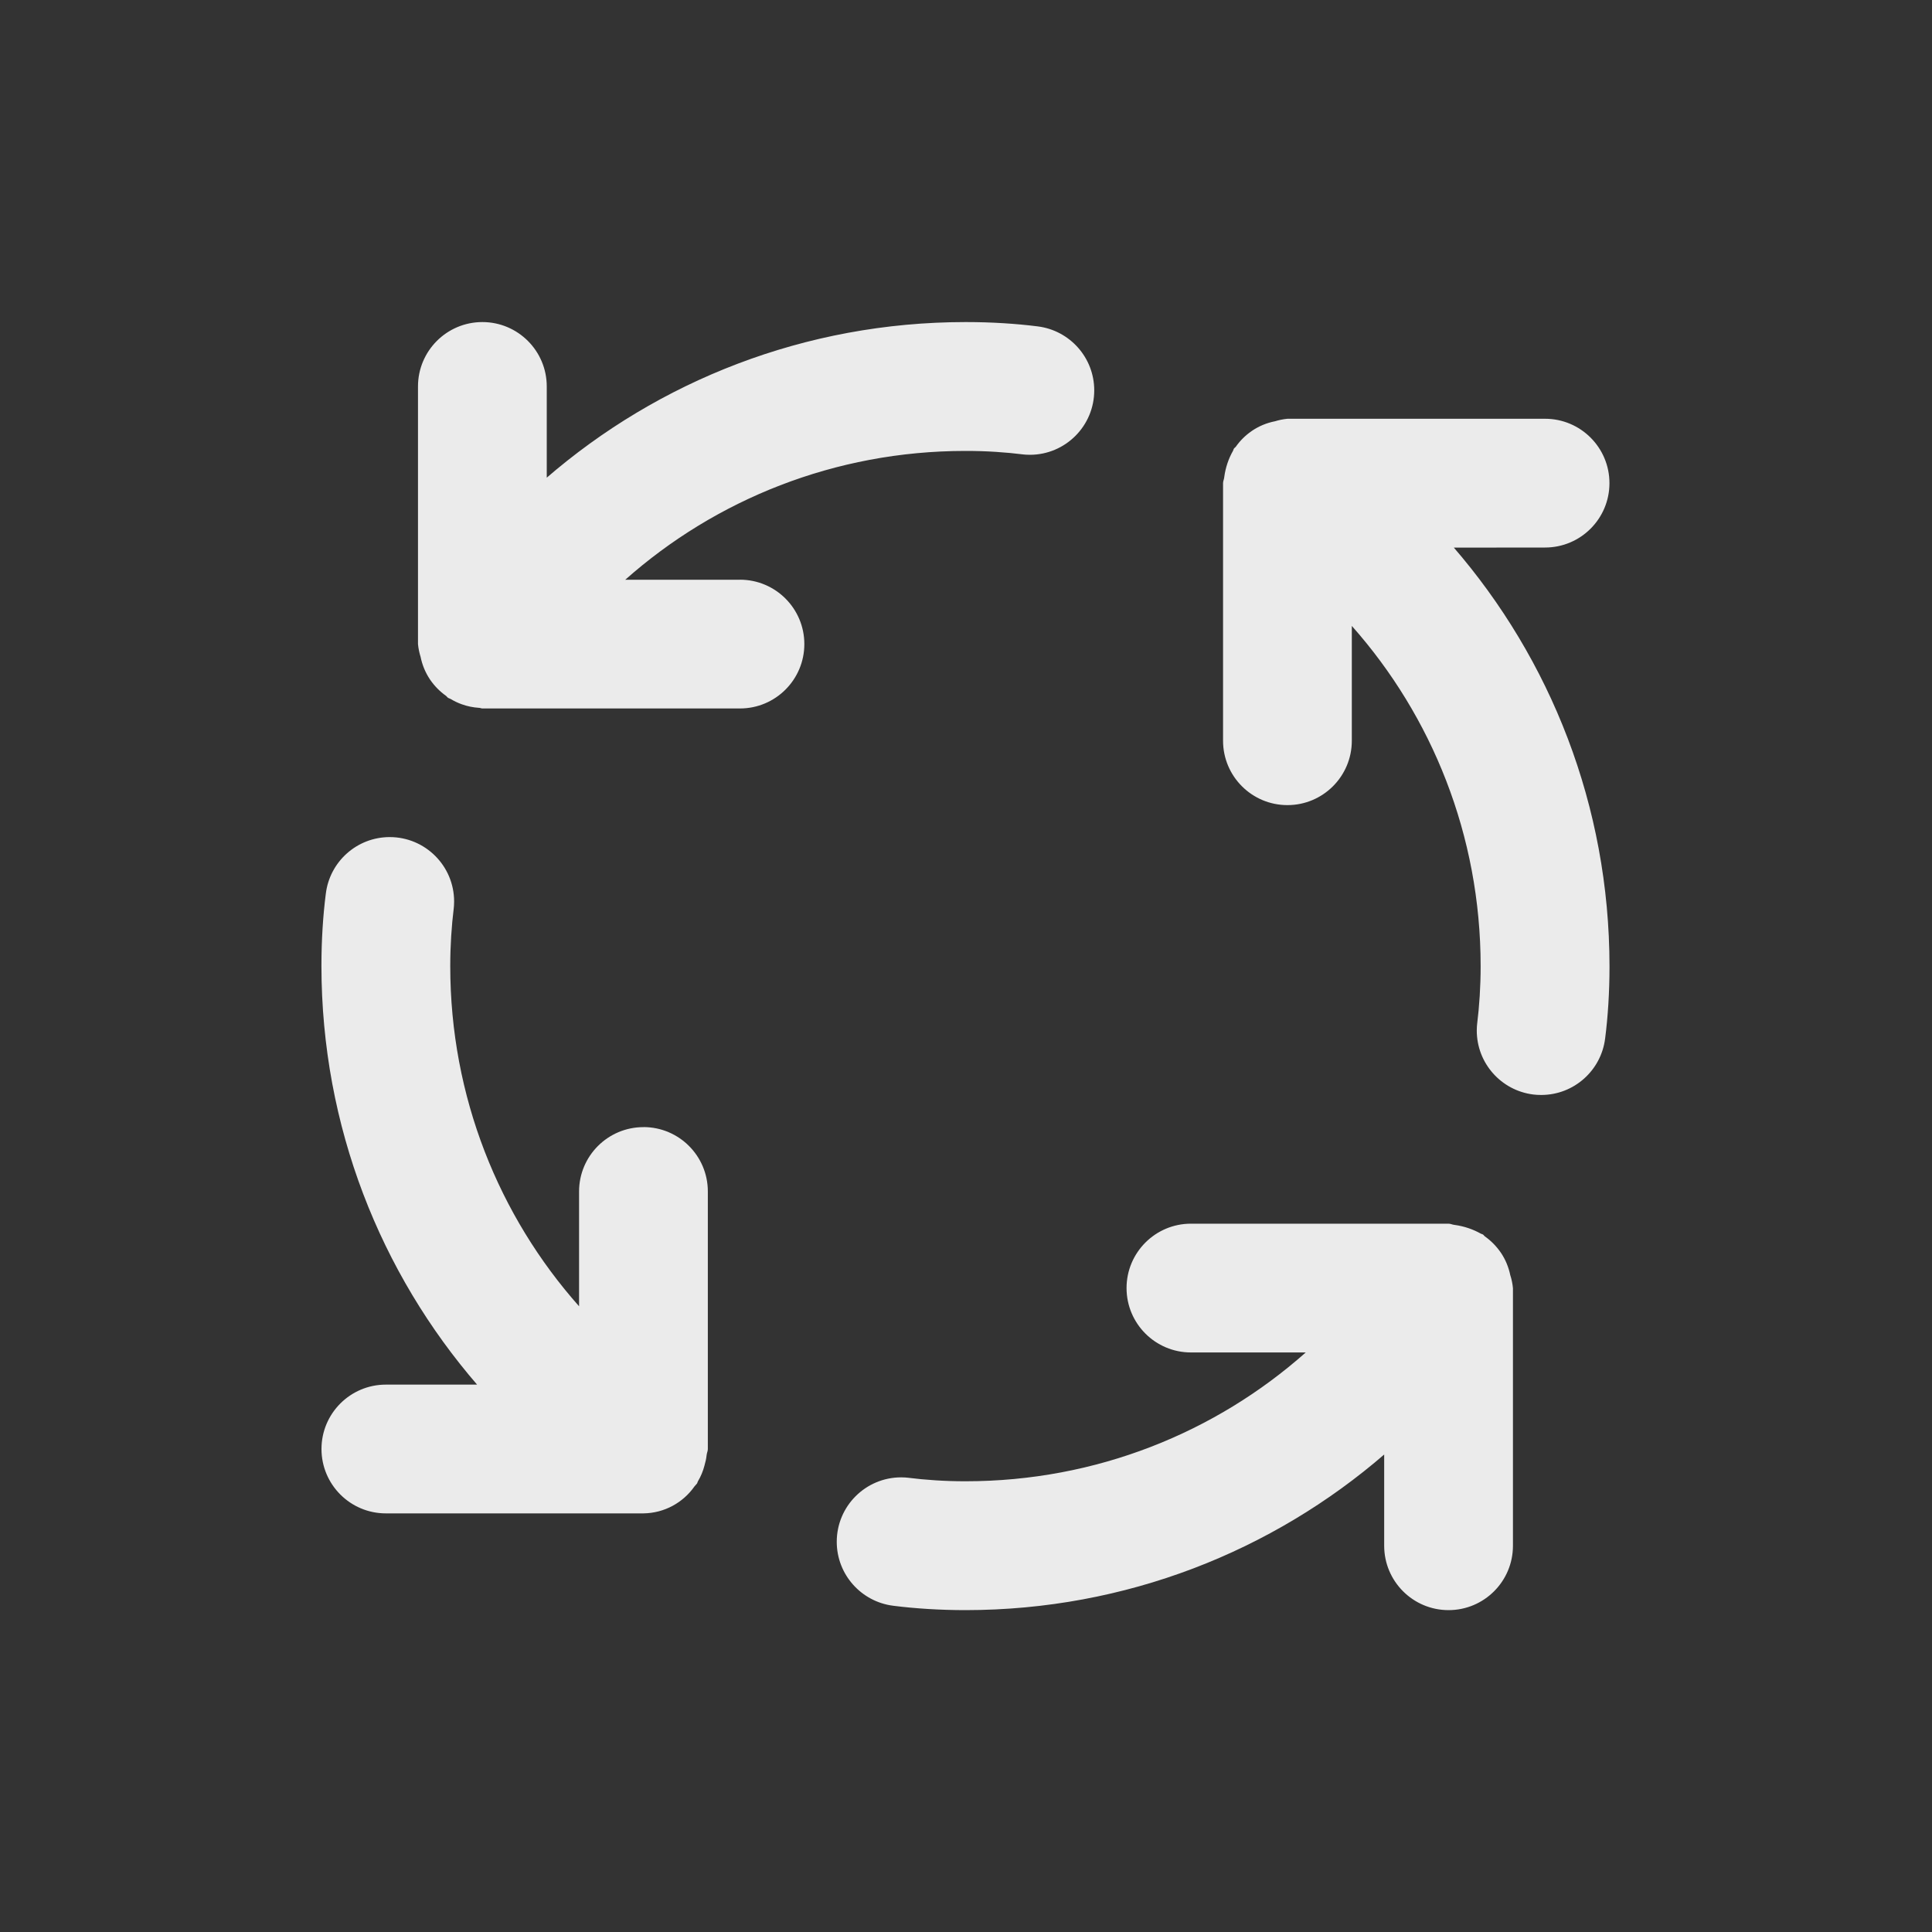 <!-- Generated by IcoMoon.io -->
<svg version="1.1" xmlns="http://www.w3.org/2000/svg" width="40" height="40" viewBox="0 0 40 40">
<rect x="0" y="0" width="40" height="40" fill="#333333" stroke="none"/>
<title>process</title>
<path fill="#ebebeb" d="M13.322 23.336c-0 0-0 0-0 0-0.736 0-1.333 0.597-1.333 1.333 0 0 0 0 0 0v-0 2.376c-1.656-1.866-2.667-4.335-2.667-7.041 0-0.001 0-0.001 0-0.002v0c0-0.002 0-0.004 0-0.006 0-0.411 0.026-0.817 0.075-1.215l-0.005 0.047c0.006-0.049 0.010-0.106 0.010-0.164 0-0.736-0.597-1.333-1.333-1.333-0.681 0-1.243 0.511-1.323 1.171l-0.001 0.006c-0.057 0.444-0.090 0.958-0.090 1.48 0 0.005 0 0.010 0 0.014v-0.001c0.002 3.32 1.222 6.356 3.237 8.683l-0.014-0.017h-1.889c-0.736 0-1.333 0.597-1.333 1.333s0.597 1.333 1.333 1.333v0h5.333c0.437-0.006 0.822-0.225 1.056-0.558l0.003-0.004c0.016-0.021 0.035-0.036 0.050-0.057 0.009-0.013 0.009-0.029 0.017-0.042 0.060-0.099 0.108-0.214 0.139-0.335l0.002-0.009c0.018-0.059 0.033-0.129 0.041-0.202l0.001-0.006c0.004-0.041 0.024-0.077 0.024-0.119v-5.333c0-0 0-0 0-0 0-0.736-0.597-1.333-1.333-1.333-0 0-0 0-0 0h0zM15.322 12.003h-2.377c1.866-1.656 4.336-2.667 7.042-2.667 0 0 0.001 0 0.001 0h-0c0.007-0 0.015-0 0.023-0 0.405 0 0.805 0.026 1.196 0.075l-0.047-0.005c0.048 0.006 0.104 0.010 0.161 0.010 0.737 0 1.334-0.597 1.334-1.334 0-0.68-0.509-1.241-1.167-1.324l-0.007-0.001c-0.442-0.056-0.954-0.089-1.474-0.089-0.007 0-0.014 0-0.022 0h0.001c-3.32 0.002-6.356 1.221-8.683 3.236l0.017-0.014v-1.889c0-0.736-0.597-1.333-1.333-1.333s-1.333 0.597-1.333 1.333v0 5.333c0.009 0.096 0.028 0.184 0.055 0.269l-0.002-0.009 0 0.002c0.035 0.174 0.101 0.329 0.191 0.465l-0.003-0.005 0.015 0.023c0.090 0.129 0.198 0.238 0.322 0.326l0.004 0.003c0.015 0.011 0.022 0.027 0.037 0.037 0.019 0.013 0.041 0.017 0.060 0.028 0.068 0.042 0.147 0.080 0.23 0.109l0.009 0.003c0.103 0.037 0.222 0.062 0.345 0.070l0.004 0c0.023 0.001 0.043 0.013 0.066 0.013h5.333c0.736 0 1.333-0.597 1.333-1.333s-0.597-1.333-1.333-1.333v0zM31.27 26.408c-0.035-0.174-0.101-0.329-0.191-0.465l0.003 0.005-0.015-0.022c-0.090-0.129-0.198-0.238-0.322-0.326l-0.004-0.003c-0.015-0.011-0.022-0.027-0.037-0.037s-0.031-0.010-0.046-0.019c-0.158-0.089-0.342-0.153-0.538-0.18l-0.008-0.001c-0.042-0.004-0.079-0.025-0.122-0.025h-5.333c-0.736 0-1.333 0.597-1.333 1.333s0.597 1.333 1.333 1.333v0h2.377c-1.866 1.656-4.336 2.667-7.042 2.667-0 0-0.001 0-0.001 0h0c-0.004 0-0.008 0-0.012 0-0.409 0-0.812-0.026-1.207-0.076l0.047 0.005c-0.048-0.006-0.104-0.010-0.161-0.010-0.737 0-1.334 0.597-1.334 1.334 0 0.68 0.509 1.241 1.167 1.324l0.007 0.001c0.449 0.057 0.967 0.090 1.494 0.090h0c3.32-0.002 6.356-1.221 8.683-3.236l-0.017 0.014v1.889c0 0.736 0.597 1.333 1.333 1.333s1.333-0.597 1.333-1.333v0-5.333c-0.009-0.096-0.028-0.184-0.055-0.269l0.002 0.009zM31.989 11.336c0.736 0 1.333-0.597 1.333-1.333s-0.597-1.333-1.333-1.333v0h-5.333c-0.095 0.009-0.182 0.028-0.265 0.054l0-0.001c-0.172 0.035-0.324 0.1-0.459 0.189l0.005-0.003-0.026 0.018c-0.129 0.089-0.237 0.197-0.324 0.321l-0.003 0.004c-0.011 0.014-0.027 0.021-0.037 0.036s-0.010 0.031-0.019 0.046c-0.091 0.159-0.155 0.345-0.181 0.542l-0.001 0.008c-0.004 0.041-0.024 0.077-0.024 0.119v5.333c0 0.736 0.597 1.333 1.333 1.333s1.333-0.597 1.333-1.333v0-2.377c1.656 1.866 2.667 4.336 2.667 7.043 0 0 0 0.001 0 0.001v-0c0 0.002 0 0.004 0 0.006 0 0.411-0.026 0.817-0.075 1.215l0.005-0.048c-0.006 0.048-0.010 0.103-0.010 0.16 0 0.68 0.508 1.241 1.166 1.324l0.007 0.001c0.047 0.006 0.102 0.009 0.158 0.009 0.002 0 0.003 0 0.005 0h-0c0.679-0.001 1.239-0.51 1.321-1.167l0.001-0.006c0.057-0.444 0.090-0.958 0.090-1.48 0-0.005 0-0.010 0-0.014v0.001c-0.002-3.32-1.222-6.356-3.237-8.683l0.014 0.017z"></path>
</svg>
